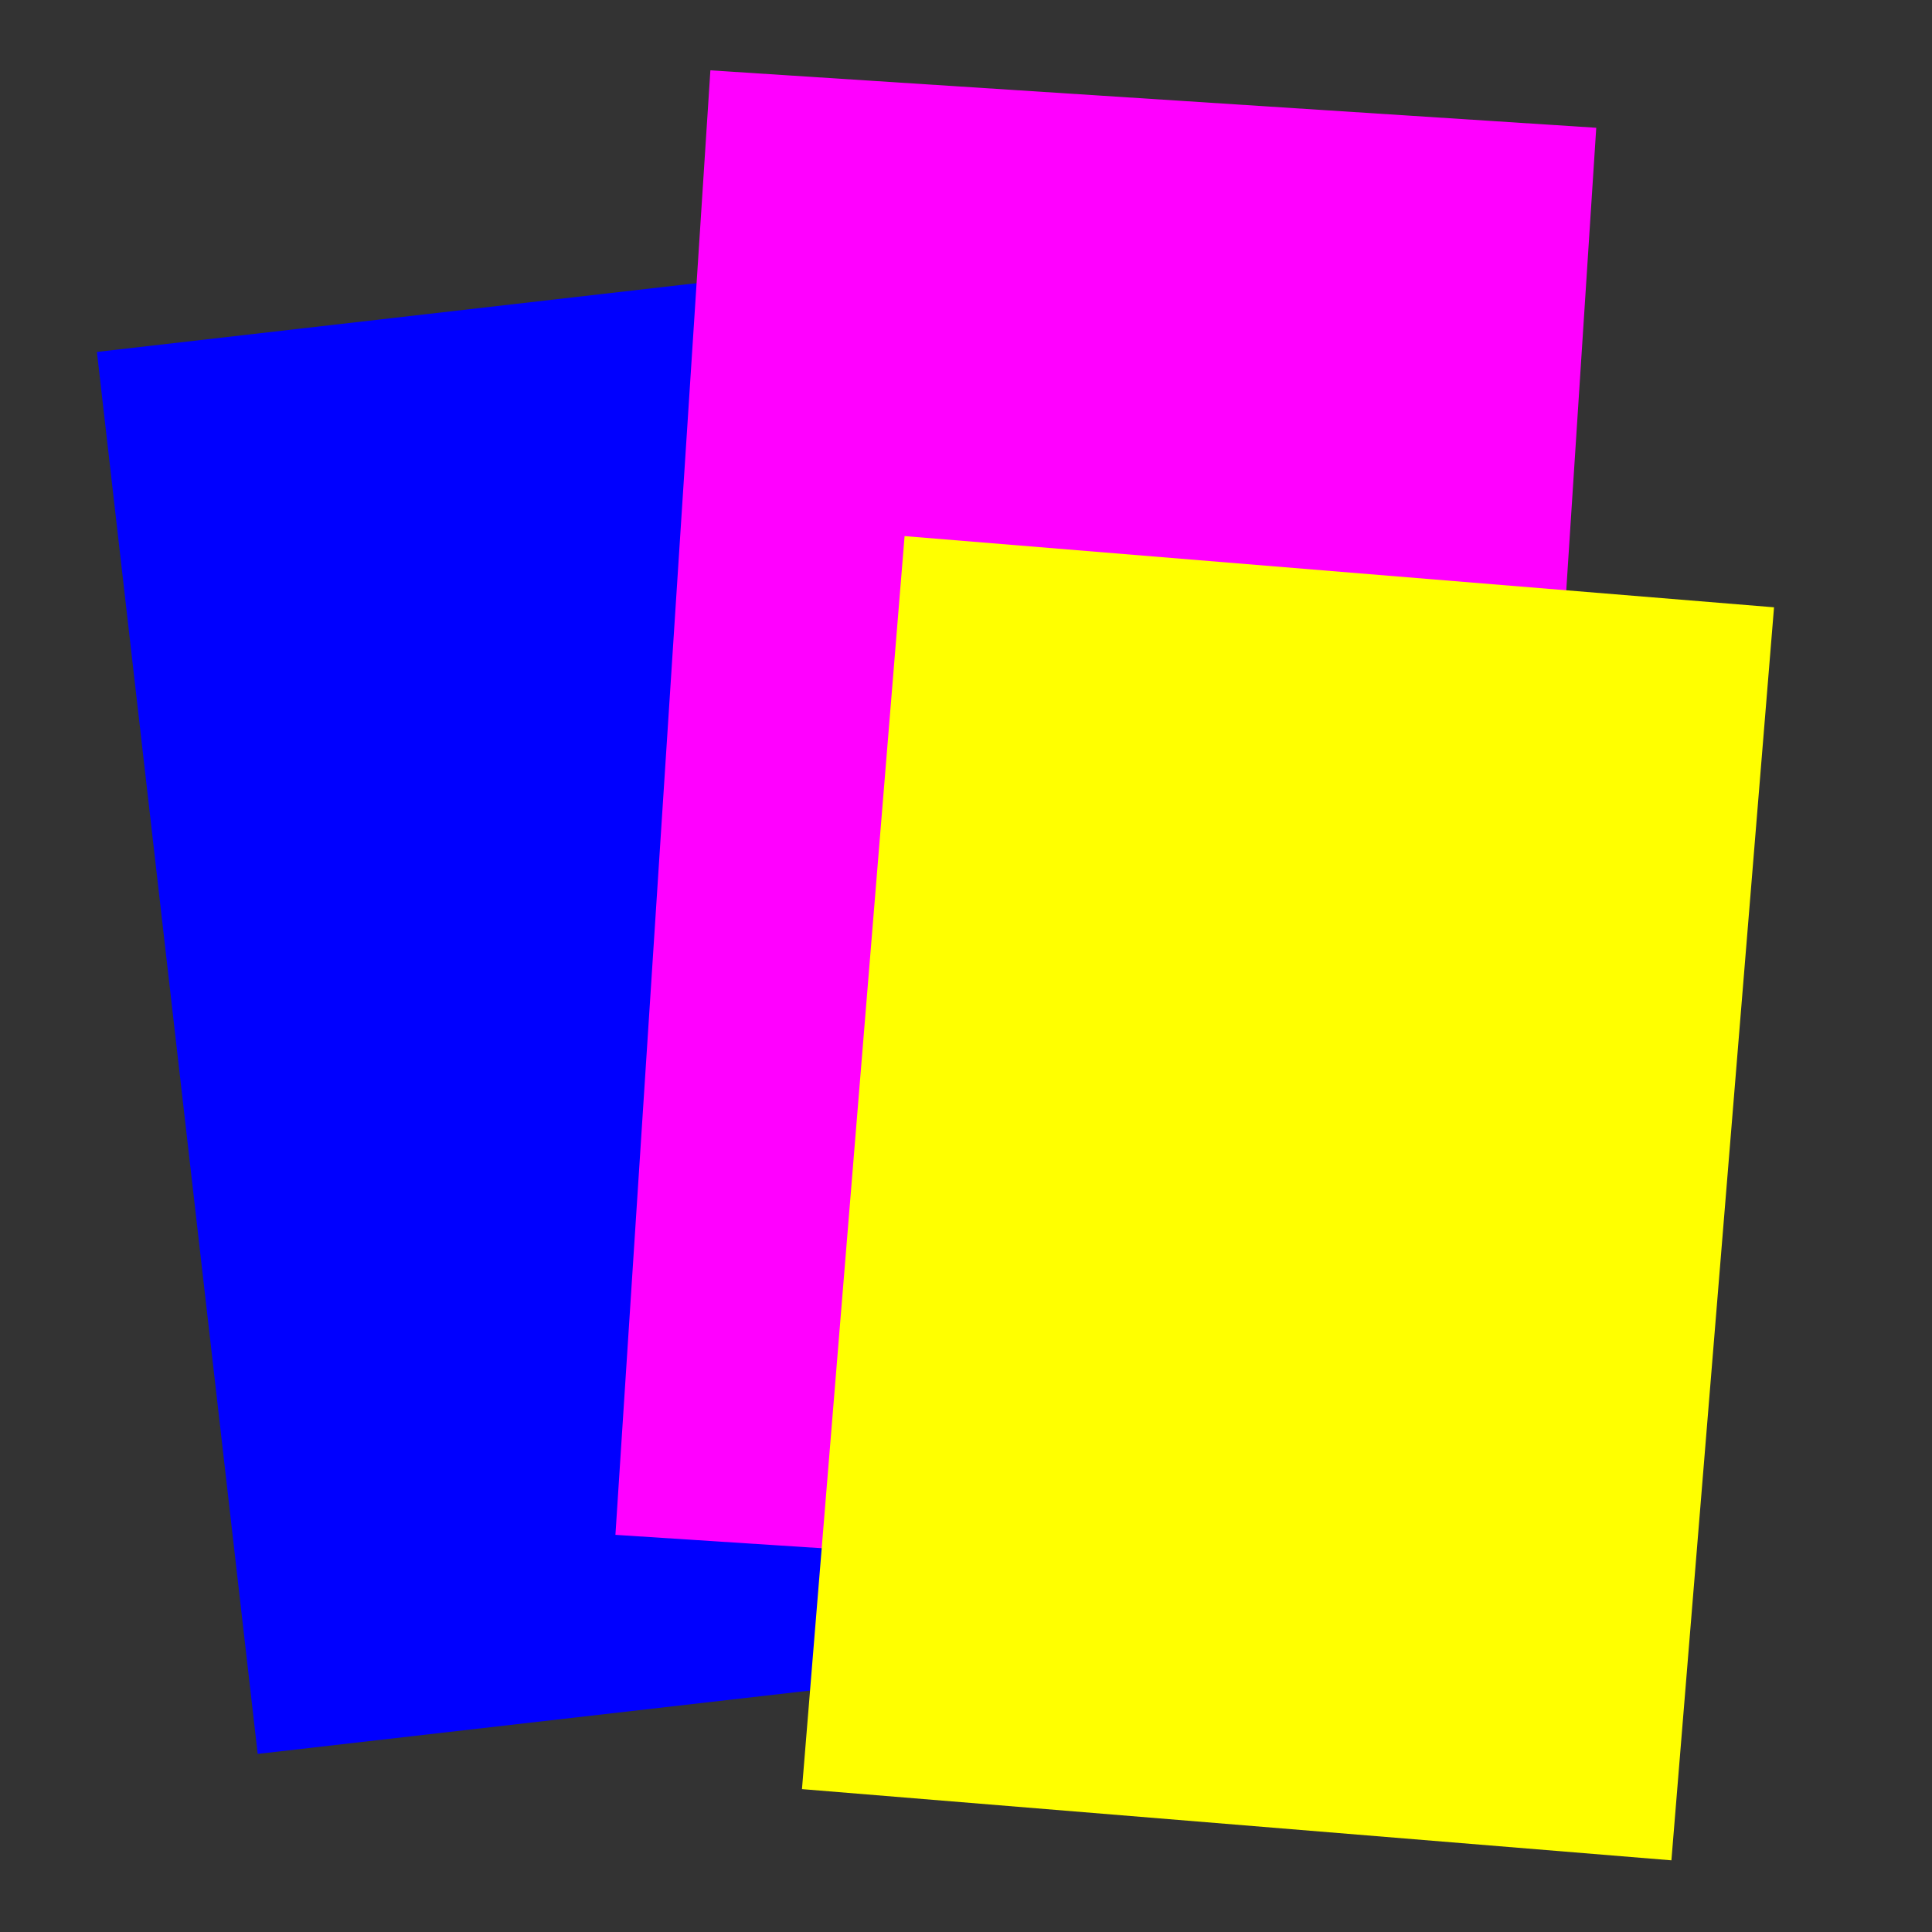 <?xml version="1.0" encoding="UTF-8" standalone="no"?>
<!-- Created with Inkscape (http://www.inkscape.org/) -->

<svg
   width="180"
   height="180"
   viewBox="0 0 47.625 47.625"
   version="1.1"
   id="svg5"
   inkscape:version="1.1 (c68e22c387, 2021-05-23)"
   sodipodi:docname="cards.svg"
   xmlns:inkscape="http://www.inkscape.org/namespaces/inkscape"
   xmlns:sodipodi="http://sodipodi.sourceforge.net/DTD/sodipodi-0.dtd"
   xmlns="http://www.w3.org/2000/svg"
   xmlns:svg="http://www.w3.org/2000/svg">
  <rect x="0" y="0" width="47.625" height="47.625" fill="#333333" stroke="none"/>
  <sodipodi:namedview
     id="namedview7"
     pagecolor="#ffffff"
     bordercolor="#666666"
     borderopacity="1.0"
     inkscape:pageshadow="2"
     inkscape:pageopacity="0.0"
     inkscape:pagecheckerboard="0"
     inkscape:document-units="px"
     showgrid="false"
     inkscape:zoom="2.0916667"
     inkscape:cx="83.665339"
     inkscape:cy="49.482072"
     inkscape:window-width="877"
     inkscape:window-height="880"
     inkscape:window-x="290"
     inkscape:window-y="128"
     inkscape:window-maximized="0"
     inkscape:current-layer="layer1" />
  <defs
     id="defs2" />
  <g
     inkscape:label="图层 1"
     inkscape:groupmode="layer"
     id="layer1">
    <rect
       style="fill:#0000ff;stroke-width:0.265"
       id="rect31"
       width="21.504"
       height="34.786"
       x="1.385"
       y="8.891"
       transform="rotate(-6.542)" />
    <rect
       style="fill:#ff00ff;stroke-width:0.265"
       id="rect189"
       width="21.883"
       height="36.177"
       x="17.587"
       y="0.597"
       transform="rotate(3.71)" />
    <rect
       style="fill:#ffff00;stroke-width:0.265"
       id="rect315"
       width="21.504"
       height="30.991"
       x="23.303"
       y="11.351"
       transform="rotate(4.682)" />
  </g>
</svg>
